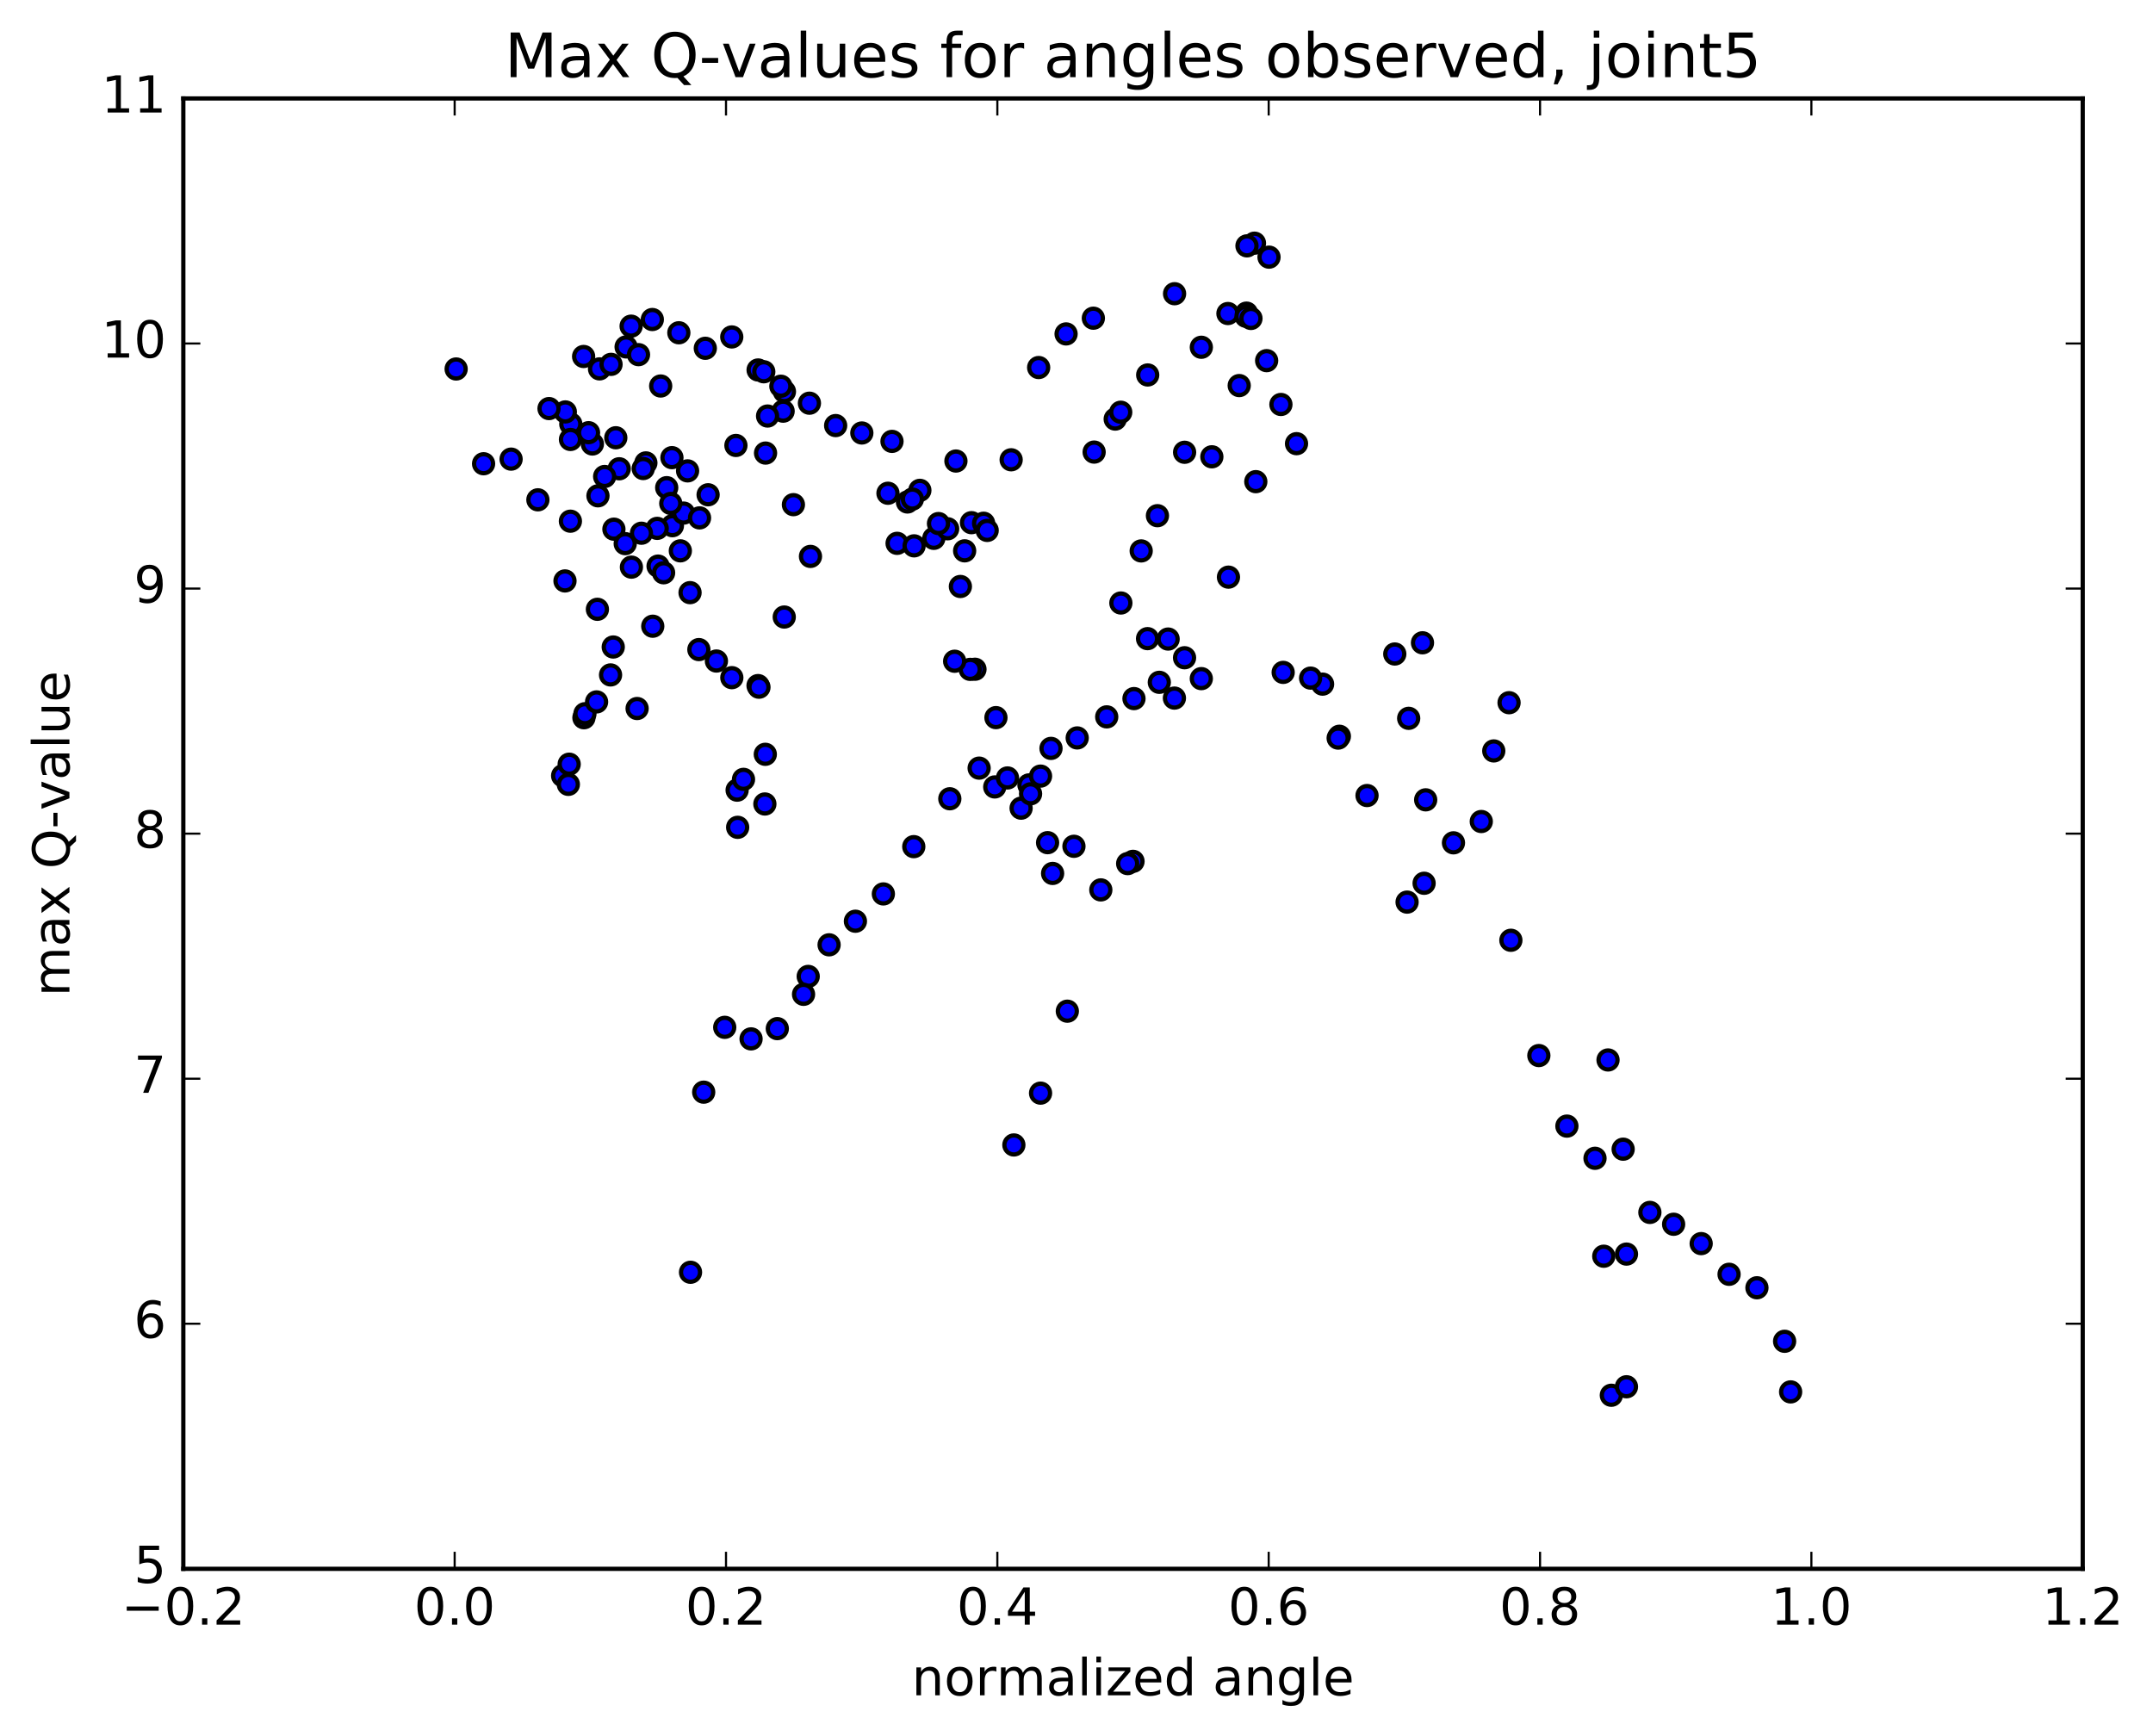 <?xml version="1.0" encoding="utf-8" standalone="no"?>
<!DOCTYPE svg PUBLIC "-//W3C//DTD SVG 1.1//EN"
  "http://www.w3.org/Graphics/SVG/1.1/DTD/svg11.dtd">
<!-- Created with matplotlib (http://matplotlib.org/) -->
<svg height="408pt" version="1.1" viewBox="0 0 506 408" width="506pt" xmlns="http://www.w3.org/2000/svg" xmlns:xlink="http://www.w3.org/1999/xlink">
 <defs>
  <style type="text/css">
*{stroke-linecap:butt;stroke-linejoin:round;stroke-miterlimit:100000;}
  </style>
 </defs>
 <g id="figure_1">
  <g id="patch_1">
   <path d="M 0 408.169 
L 506.226 408.169 
L 506.226 0 
L 0 0 
z
" style="fill:#ffffff;"/>
  </g>
  <g id="axes_1">
   <g id="patch_2">
    <path d="M 43.084 368.742 
L 489.484 368.742 
L 489.484 23.142 
L 43.084 23.142 
z
" style="fill:#ffffff;"/>
   </g>
   <g id="PathCollection_1">
    <defs>
     <path d="M 0 2.236 
C 0.593 2.236 1.162 2 1.581 1.581 
C 2 1.162 2.236 0.593 2.236 0 
C 2.236 -0.593 2 -1.162 1.581 -1.581 
C 1.162 -2 0.593 -2.236 0 -2.236 
C -0.593 -2.236 -1.162 -2 -1.581 -1.581 
C -2 -1.162 -2.236 -0.593 -2.236 0 
C -2.236 0.593 -2 1.162 -1.581 1.581 
C -1.162 2 -0.593 2.236 0 2.236 
z
" id="m2aa75a12a1" style="stroke:#000000;"/>
    </defs>
    <g clip-path="url(#p7c749fc2d2)">
     <use style="fill:#0000ff;stroke:#000000;" x="162.287" xlink:href="#m2aa75a12a1" y="299.041"/>
     <use style="fill:#0000ff;stroke:#000000;" x="266.285" xlink:href="#m2aa75a12a1" y="202.455"/>
     <use style="fill:#0000ff;stroke:#000000;" x="265.025" xlink:href="#m2aa75a12a1" y="202.985"/>
     <use style="fill:#0000ff;stroke:#000000;" x="258.715" xlink:href="#m2aa75a12a1" y="209.165"/>
     <use style="fill:#0000ff;stroke:#000000;" x="252.399" xlink:href="#m2aa75a12a1" y="198.916"/>
     <use style="fill:#0000ff;stroke:#000000;" x="247.385" xlink:href="#m2aa75a12a1" y="205.297"/>
     <use style="fill:#0000ff;stroke:#000000;" x="246.206" xlink:href="#m2aa75a12a1" y="198.063"/>
     <use style="fill:#0000ff;stroke:#000000;" x="239.981" xlink:href="#m2aa75a12a1" y="189.955"/>
     <use style="fill:#0000ff;stroke:#000000;" x="233.785" xlink:href="#m2aa75a12a1" y="184.965"/>
     <use style="fill:#0000ff;stroke:#000000;" x="230.119" xlink:href="#m2aa75a12a1" y="180.544"/>
     <use style="fill:#0000ff;stroke:#000000;" x="234.067" xlink:href="#m2aa75a12a1" y="168.672"/>
     <use style="fill:#0000ff;stroke:#000000;" x="229.139" xlink:href="#m2aa75a12a1" y="157.302"/>
     <use style="fill:#0000ff;stroke:#000000;" x="228.022" xlink:href="#m2aa75a12a1" y="157.333"/>
     <use style="fill:#0000ff;stroke:#000000;" x="224.362" xlink:href="#m2aa75a12a1" y="155.42"/>
     <use style="fill:#0000ff;stroke:#000000;" x="228.316" xlink:href="#m2aa75a12a1" y="122.853"/>
     <use style="fill:#0000ff;stroke:#000000;" x="224.662" xlink:href="#m2aa75a12a1" y="108.364"/>
     <use style="fill:#0000ff;stroke:#000000;" x="231.165" xlink:href="#m2aa75a12a1" y="122.986"/>
     <use style="fill:#0000ff;stroke:#000000;" x="237.642" xlink:href="#m2aa75a12a1" y="108.07"/>
     <use style="fill:#0000ff;stroke:#000000;" x="244.106" xlink:href="#m2aa75a12a1" y="86.387"/>
     <use style="fill:#0000ff;stroke:#000000;" x="250.552" xlink:href="#m2aa75a12a1" y="78.487"/>
     <use style="fill:#0000ff;stroke:#000000;" x="256.961" xlink:href="#m2aa75a12a1" y="74.789"/>
     <use style="fill:#0000ff;stroke:#000000;" x="262.097" xlink:href="#m2aa75a12a1" y="98.501"/>
     <use style="fill:#0000ff;stroke:#000000;" x="263.395" xlink:href="#m2aa75a12a1" y="96.892"/>
     <use style="fill:#0000ff;stroke:#000000;" x="269.733" xlink:href="#m2aa75a12a1" y="88.134"/>
     <use style="fill:#0000ff;stroke:#000000;" x="276.05" xlink:href="#m2aa75a12a1" y="69.035"/>
     <use style="fill:#0000ff;stroke:#000000;" x="282.339" xlink:href="#m2aa75a12a1" y="81.622"/>
     <use style="fill:#0000ff;stroke:#000000;" x="288.59" xlink:href="#m2aa75a12a1" y="73.693"/>
     <use style="fill:#0000ff;stroke:#000000;" x="294.827" xlink:href="#m2aa75a12a1" y="57.158"/>
     <use style="fill:#0000ff;stroke:#000000;" x="301.043" xlink:href="#m2aa75a12a1" y="95.069"/>
     <use style="fill:#0000ff;stroke:#000000;" x="304.711" xlink:href="#m2aa75a12a1" y="104.281"/>
     <use style="fill:#0000ff;stroke:#000000;" x="298.247" xlink:href="#m2aa75a12a1" y="60.44"/>
     <use style="fill:#0000ff;stroke:#000000;" x="293.064" xlink:href="#m2aa75a12a1" y="57.788"/>
     <use style="fill:#0000ff;stroke:#000000;" x="292.952" xlink:href="#m2aa75a12a1" y="73.598"/>
     <use style="fill:#0000ff;stroke:#000000;" x="292.842" xlink:href="#m2aa75a12a1" y="74.344"/>
     <use style="fill:#0000ff;stroke:#000000;" x="294.002" xlink:href="#m2aa75a12a1" y="74.849"/>
     <use style="fill:#0000ff;stroke:#000000;" x="297.688" xlink:href="#m2aa75a12a1" y="84.766"/>
     <use style="fill:#0000ff;stroke:#000000;" x="291.242" xlink:href="#m2aa75a12a1" y="90.627"/>
     <use style="fill:#0000ff;stroke:#000000;" x="284.81" xlink:href="#m2aa75a12a1" y="107.367"/>
     <use style="fill:#0000ff;stroke:#000000;" x="278.407" xlink:href="#m2aa75a12a1" y="106.305"/>
     <use style="fill:#0000ff;stroke:#000000;" x="272.023" xlink:href="#m2aa75a12a1" y="121.209"/>
     <use style="fill:#0000ff;stroke:#000000;" x="268.203" xlink:href="#m2aa75a12a1" y="129.49"/>
     <use style="fill:#0000ff;stroke:#000000;" x="274.534" xlink:href="#m2aa75a12a1" y="150.206"/>
     <use style="fill:#0000ff;stroke:#000000;" x="278.394" xlink:href="#m2aa75a12a1" y="154.598"/>
     <use style="fill:#0000ff;stroke:#000000;" x="272.462" xlink:href="#m2aa75a12a1" y="160.375"/>
     <use style="fill:#0000ff;stroke:#000000;" x="266.509" xlink:href="#m2aa75a12a1" y="164.199"/>
     <use style="fill:#0000ff;stroke:#000000;" x="260.103" xlink:href="#m2aa75a12a1" y="168.496"/>
     <use style="fill:#0000ff;stroke:#000000;" x="253.167" xlink:href="#m2aa75a12a1" y="173.446"/>
     <use style="fill:#0000ff;stroke:#000000;" x="247.007" xlink:href="#m2aa75a12a1" y="175.905"/>
     <use style="fill:#0000ff;stroke:#000000;" x="241.822" xlink:href="#m2aa75a12a1" y="184.49"/>
     <use style="fill:#0000ff;stroke:#000000;" x="242.205" xlink:href="#m2aa75a12a1" y="186.581"/>
     <use style="fill:#0000ff;stroke:#000000;" x="244.549" xlink:href="#m2aa75a12a1" y="182.42"/>
     <use style="fill:#0000ff;stroke:#000000;" x="236.783" xlink:href="#m2aa75a12a1" y="182.854"/>
     <use style="fill:#0000ff;stroke:#000000;" x="223.227" xlink:href="#m2aa75a12a1" y="187.743"/>
     <use style="fill:#0000ff;stroke:#000000;" x="214.757" xlink:href="#m2aa75a12a1" y="198.998"/>
     <use style="fill:#0000ff;stroke:#000000;" x="207.61" xlink:href="#m2aa75a12a1" y="210.113"/>
     <use style="fill:#0000ff;stroke:#000000;" x="201.041" xlink:href="#m2aa75a12a1" y="216.529"/>
     <use style="fill:#0000ff;stroke:#000000;" x="194.857" xlink:href="#m2aa75a12a1" y="222.074"/>
     <use style="fill:#0000ff;stroke:#000000;" x="189.947" xlink:href="#m2aa75a12a1" y="229.502"/>
     <use style="fill:#0000ff;stroke:#000000;" x="188.851" xlink:href="#m2aa75a12a1" y="233.71"/>
     <use style="fill:#0000ff;stroke:#000000;" x="182.684" xlink:href="#m2aa75a12a1" y="241.774"/>
     <use style="fill:#0000ff;stroke:#000000;" x="176.516" xlink:href="#m2aa75a12a1" y="244.184"/>
     <use style="fill:#0000ff;stroke:#000000;" x="170.327" xlink:href="#m2aa75a12a1" y="241.467"/>
     <use style="fill:#0000ff;stroke:#000000;" x="165.383" xlink:href="#m2aa75a12a1" y="256.707"/>
     <use style="fill:#0000ff;stroke:#000000;" x="164.25" xlink:href="#m2aa75a12a1" y="152.682"/>
     <use style="fill:#0000ff;stroke:#000000;" x="158.03" xlink:href="#m2aa75a12a1" y="123.564"/>
     <use style="fill:#0000ff;stroke:#000000;" x="151.795" xlink:href="#m2aa75a12a1" y="108.803"/>
     <use style="fill:#0000ff;stroke:#000000;" x="145.526" xlink:href="#m2aa75a12a1" y="110.183"/>
     <use style="fill:#0000ff;stroke:#000000;" x="139.224" xlink:href="#m2aa75a12a1" y="104.358"/>
     <use style="fill:#0000ff;stroke:#000000;" x="134.149" xlink:href="#m2aa75a12a1" y="99.667"/>
     <use style="fill:#0000ff;stroke:#000000;" x="132.865" xlink:href="#m2aa75a12a1" y="96.821"/>
     <use style="fill:#0000ff;stroke:#000000;" x="129.032" xlink:href="#m2aa75a12a1" y="96.033"/>
     <use style="fill:#0000ff;stroke:#000000;" x="134.073" xlink:href="#m2aa75a12a1" y="103.295"/>
     <use style="fill:#0000ff;stroke:#000000;" x="134.057" xlink:href="#m2aa75a12a1" y="122.504"/>
     <use style="fill:#0000ff;stroke:#000000;" x="132.784" xlink:href="#m2aa75a12a1" y="136.545"/>
     <use style="fill:#0000ff;stroke:#000000;" x="126.416" xlink:href="#m2aa75a12a1" y="117.48"/>
     <use style="fill:#0000ff;stroke:#000000;" x="120.119" xlink:href="#m2aa75a12a1" y="107.915"/>
     <use style="fill:#0000ff;stroke:#000000;" x="113.652" xlink:href="#m2aa75a12a1" y="108.998"/>
     <use style="fill:#0000ff;stroke:#000000;" x="107.204" xlink:href="#m2aa75a12a1" y="86.728"/>
     <use style="fill:#0000ff;stroke:#000000;" x="420.834" xlink:href="#m2aa75a12a1" y="327.159"/>
     <use style="fill:#0000ff;stroke:#000000;" x="419.42" xlink:href="#m2aa75a12a1" y="315.262"/>
     <use style="fill:#0000ff;stroke:#000000;" x="412.917" xlink:href="#m2aa75a12a1" y="302.683"/>
     <use style="fill:#0000ff;stroke:#000000;" x="406.369" xlink:href="#m2aa75a12a1" y="299.516"/>
     <use style="fill:#0000ff;stroke:#000000;" x="399.812" xlink:href="#m2aa75a12a1" y="292.303"/>
     <use style="fill:#0000ff;stroke:#000000;" x="393.337" xlink:href="#m2aa75a12a1" y="287.755"/>
     <use style="fill:#0000ff;stroke:#000000;" x="387.756" xlink:href="#m2aa75a12a1" y="284.971"/>
     <use style="fill:#0000ff;stroke:#000000;" x="382.258" xlink:href="#m2aa75a12a1" y="294.768"/>
     <use style="fill:#0000ff;stroke:#000000;" x="378.696" xlink:href="#m2aa75a12a1" y="327.947"/>
     <use style="fill:#0000ff;stroke:#000000;" x="382.254" xlink:href="#m2aa75a12a1" y="325.952"/>
     <use style="fill:#0000ff;stroke:#000000;" x="376.919" xlink:href="#m2aa75a12a1" y="295.267"/>
     <use style="fill:#0000ff;stroke:#000000;" x="377.921" xlink:href="#m2aa75a12a1" y="249.138"/>
     <use style="fill:#0000ff;stroke:#000000;" x="381.475" xlink:href="#m2aa75a12a1" y="270.11"/>
     <use style="fill:#0000ff;stroke:#000000;" x="374.861" xlink:href="#m2aa75a12a1" y="272.252"/>
     <use style="fill:#0000ff;stroke:#000000;" x="368.254" xlink:href="#m2aa75a12a1" y="264.684"/>
     <use style="fill:#0000ff;stroke:#000000;" x="361.662" xlink:href="#m2aa75a12a1" y="248.103"/>
     <use style="fill:#0000ff;stroke:#000000;" x="355.088" xlink:href="#m2aa75a12a1" y="221.006"/>
     <use style="fill:#0000ff;stroke:#000000;" x="351.066" xlink:href="#m2aa75a12a1" y="176.503"/>
     <use style="fill:#0000ff;stroke:#000000;" x="354.661" xlink:href="#m2aa75a12a1" y="165.167"/>
     <use style="fill:#0000ff;stroke:#000000;" x="348.132" xlink:href="#m2aa75a12a1" y="193.092"/>
     <use style="fill:#0000ff;stroke:#000000;" x="341.596" xlink:href="#m2aa75a12a1" y="198.103"/>
     <use style="fill:#0000ff;stroke:#000000;" x="335.064" xlink:href="#m2aa75a12a1" y="187.996"/>
     <use style="fill:#0000ff;stroke:#000000;" x="331.069" xlink:href="#m2aa75a12a1" y="168.84"/>
     <use style="fill:#0000ff;stroke:#000000;" x="334.695" xlink:href="#m2aa75a12a1" y="207.608"/>
     <use style="fill:#0000ff;stroke:#000000;" x="330.695" xlink:href="#m2aa75a12a1" y="212.036"/>
     <use style="fill:#0000ff;stroke:#000000;" x="334.316" xlink:href="#m2aa75a12a1" y="151.084"/>
     <use style="fill:#0000ff;stroke:#000000;" x="327.802" xlink:href="#m2aa75a12a1" y="153.719"/>
     <use style="fill:#0000ff;stroke:#000000;" x="321.281" xlink:href="#m2aa75a12a1" y="186.987"/>
     <use style="fill:#0000ff;stroke:#000000;" x="314.78" xlink:href="#m2aa75a12a1" y="173.054"/>
     <use style="fill:#0000ff;stroke:#000000;" x="310.834" xlink:href="#m2aa75a12a1" y="160.801"/>
     <use style="fill:#0000ff;stroke:#000000;" x="314.496" xlink:href="#m2aa75a12a1" y="173.486"/>
     <use style="fill:#0000ff;stroke:#000000;" x="308.022" xlink:href="#m2aa75a12a1" y="159.385"/>
     <use style="fill:#0000ff;stroke:#000000;" x="301.573" xlink:href="#m2aa75a12a1" y="158.04"/>
     <use style="fill:#0000ff;stroke:#000000;" x="295.141" xlink:href="#m2aa75a12a1" y="113.21"/>
     <use style="fill:#0000ff;stroke:#000000;" x="288.714" xlink:href="#m2aa75a12a1" y="135.654"/>
     <use style="fill:#0000ff;stroke:#000000;" x="282.332" xlink:href="#m2aa75a12a1" y="159.506"/>
     <use style="fill:#0000ff;stroke:#000000;" x="276.012" xlink:href="#m2aa75a12a1" y="164.082"/>
     <use style="fill:#0000ff;stroke:#000000;" x="269.698" xlink:href="#m2aa75a12a1" y="150.108"/>
     <use style="fill:#0000ff;stroke:#000000;" x="263.428" xlink:href="#m2aa75a12a1" y="141.732"/>
     <use style="fill:#0000ff;stroke:#000000;" x="257.147" xlink:href="#m2aa75a12a1" y="106.261"/>
     <use style="fill:#0000ff;stroke:#000000;" x="250.845" xlink:href="#m2aa75a12a1" y="237.674"/>
     <use style="fill:#0000ff;stroke:#000000;" x="244.553" xlink:href="#m2aa75a12a1" y="256.936"/>
     <use style="fill:#0000ff;stroke:#000000;" x="238.282" xlink:href="#m2aa75a12a1" y="269.115"/>
     <use style="fill:#0000ff;stroke:#000000;" x="232.009" xlink:href="#m2aa75a12a1" y="124.671"/>
     <use style="fill:#0000ff;stroke:#000000;" x="225.711" xlink:href="#m2aa75a12a1" y="137.849"/>
     <use style="fill:#0000ff;stroke:#000000;" x="219.466" xlink:href="#m2aa75a12a1" y="126.535"/>
     <use style="fill:#0000ff;stroke:#000000;" x="213.267" xlink:href="#m2aa75a12a1" y="117.988"/>
     <use style="fill:#0000ff;stroke:#000000;" x="209.638" xlink:href="#m2aa75a12a1" y="103.745"/>
     <use style="fill:#0000ff;stroke:#000000;" x="216.187" xlink:href="#m2aa75a12a1" y="115.25"/>
     <use style="fill:#0000ff;stroke:#000000;" x="222.717" xlink:href="#m2aa75a12a1" y="124.285"/>
     <use style="fill:#0000ff;stroke:#000000;" x="226.71" xlink:href="#m2aa75a12a1" y="129.472"/>
     <use style="fill:#0000ff;stroke:#000000;" x="220.565" xlink:href="#m2aa75a12a1" y="123.059"/>
     <use style="fill:#0000ff;stroke:#000000;" x="214.432" xlink:href="#m2aa75a12a1" y="117.31"/>
     <use style="fill:#0000ff;stroke:#000000;" x="210.836" xlink:href="#m2aa75a12a1" y="127.709"/>
     <use style="fill:#0000ff;stroke:#000000;" x="214.833" xlink:href="#m2aa75a12a1" y="128.298"/>
     <use style="fill:#0000ff;stroke:#000000;" x="208.69" xlink:href="#m2aa75a12a1" y="115.935"/>
     <use style="fill:#0000ff;stroke:#000000;" x="202.549" xlink:href="#m2aa75a12a1" y="101.77"/>
     <use style="fill:#0000ff;stroke:#000000;" x="196.395" xlink:href="#m2aa75a12a1" y="100.027"/>
     <use style="fill:#0000ff;stroke:#000000;" x="190.233" xlink:href="#m2aa75a12a1" y="94.769"/>
     <use style="fill:#0000ff;stroke:#000000;" x="184.053" xlink:href="#m2aa75a12a1" y="96.643"/>
     <use style="fill:#0000ff;stroke:#000000;" x="180.396" xlink:href="#m2aa75a12a1" y="97.785"/>
     <use style="fill:#0000ff;stroke:#000000;" x="184.358" xlink:href="#m2aa75a12a1" y="92.04"/>
     <use style="fill:#0000ff;stroke:#000000;" x="178.172" xlink:href="#m2aa75a12a1" y="86.96"/>
     <use style="fill:#0000ff;stroke:#000000;" x="171.979" xlink:href="#m2aa75a12a1" y="79.196"/>
     <use style="fill:#0000ff;stroke:#000000;" x="165.763" xlink:href="#m2aa75a12a1" y="81.862"/>
     <use style="fill:#0000ff;stroke:#000000;" x="159.543" xlink:href="#m2aa75a12a1" y="78.216"/>
     <use style="fill:#0000ff;stroke:#000000;" x="153.311" xlink:href="#m2aa75a12a1" y="75.099"/>
     <use style="fill:#0000ff;stroke:#000000;" x="148.327" xlink:href="#m2aa75a12a1" y="76.663"/>
     <use style="fill:#0000ff;stroke:#000000;" x="147.149" xlink:href="#m2aa75a12a1" y="81.541"/>
     <use style="fill:#0000ff;stroke:#000000;" x="140.904" xlink:href="#m2aa75a12a1" y="86.703"/>
     <use style="fill:#0000ff;stroke:#000000;" x="137.162" xlink:href="#m2aa75a12a1" y="83.789"/>
     <use style="fill:#0000ff;stroke:#000000;" x="143.605" xlink:href="#m2aa75a12a1" y="85.642"/>
     <use style="fill:#0000ff;stroke:#000000;" x="150.065" xlink:href="#m2aa75a12a1" y="83.358"/>
     <use style="fill:#0000ff;stroke:#000000;" x="155.273" xlink:href="#m2aa75a12a1" y="90.728"/>
     <use style="fill:#0000ff;stroke:#000000;" x="156.69" xlink:href="#m2aa75a12a1" y="114.625"/>
     <use style="fill:#0000ff;stroke:#000000;" x="160.663" xlink:href="#m2aa75a12a1" y="120.599"/>
     <use style="fill:#0000ff;stroke:#000000;" x="154.459" xlink:href="#m2aa75a12a1" y="124.189"/>
     <use style="fill:#0000ff;stroke:#000000;" x="150.753" xlink:href="#m2aa75a12a1" y="125.33"/>
     <use style="fill:#0000ff;stroke:#000000;" x="154.66" xlink:href="#m2aa75a12a1" y="133.057"/>
     <use style="fill:#0000ff;stroke:#000000;" x="148.397" xlink:href="#m2aa75a12a1" y="133.302"/>
     <use style="fill:#0000ff;stroke:#000000;" x="142.106" xlink:href="#m2aa75a12a1" y="111.996"/>
     <use style="fill:#0000ff;stroke:#000000;" x="138.321" xlink:href="#m2aa75a12a1" y="101.699"/>
     <use style="fill:#0000ff;stroke:#000000;" x="144.726" xlink:href="#m2aa75a12a1" y="102.892"/>
     <use style="fill:#0000ff;stroke:#000000;" x="151.171" xlink:href="#m2aa75a12a1" y="110.126"/>
     <use style="fill:#0000ff;stroke:#000000;" x="157.643" xlink:href="#m2aa75a12a1" y="118.329"/>
     <use style="fill:#0000ff;stroke:#000000;" x="161.599" xlink:href="#m2aa75a12a1" y="110.677"/>
     <use style="fill:#0000ff;stroke:#000000;" x="157.92" xlink:href="#m2aa75a12a1" y="107.567"/>
     <use style="fill:#0000ff;stroke:#000000;" x="164.406" xlink:href="#m2aa75a12a1" y="121.727"/>
     <use style="fill:#0000ff;stroke:#000000;" x="168.374" xlink:href="#m2aa75a12a1" y="155.371"/>
     <use style="fill:#0000ff;stroke:#000000;" x="162.177" xlink:href="#m2aa75a12a1" y="139.297"/>
     <use style="fill:#0000ff;stroke:#000000;" x="155.962" xlink:href="#m2aa75a12a1" y="134.628"/>
     <use style="fill:#0000ff;stroke:#000000;" x="149.736" xlink:href="#m2aa75a12a1" y="166.533"/>
     <use style="fill:#0000ff;stroke:#000000;" x="143.494" xlink:href="#m2aa75a12a1" y="158.638"/>
     <use style="fill:#0000ff;stroke:#000000;" x="137.234" xlink:href="#m2aa75a12a1" y="168.701"/>
     <use style="fill:#0000ff;stroke:#000000;" x="132.231" xlink:href="#m2aa75a12a1" y="182.334"/>
     <use style="fill:#0000ff;stroke:#000000;" x="133.574" xlink:href="#m2aa75a12a1" y="184.361"/>
     <use style="fill:#0000ff;stroke:#000000;" x="137.475" xlink:href="#m2aa75a12a1" y="167.755"/>
     <use style="fill:#0000ff;stroke:#000000;" x="133.769" xlink:href="#m2aa75a12a1" y="179.619"/>
     <use style="fill:#0000ff;stroke:#000000;" x="140.21" xlink:href="#m2aa75a12a1" y="164.98"/>
     <use style="fill:#0000ff;stroke:#000000;" x="144.125" xlink:href="#m2aa75a12a1" y="152.074"/>
     <use style="fill:#0000ff;stroke:#000000;" x="140.403" xlink:href="#m2aa75a12a1" y="143.213"/>
     <use style="fill:#0000ff;stroke:#000000;" x="144.282" xlink:href="#m2aa75a12a1" y="124.379"/>
     <use style="fill:#0000ff;stroke:#000000;" x="140.533" xlink:href="#m2aa75a12a1" y="116.539"/>
     <use style="fill:#0000ff;stroke:#000000;" x="146.941" xlink:href="#m2aa75a12a1" y="127.778"/>
     <use style="fill:#0000ff;stroke:#000000;" x="153.412" xlink:href="#m2aa75a12a1" y="147.189"/>
     <use style="fill:#0000ff;stroke:#000000;" x="159.894" xlink:href="#m2aa75a12a1" y="129.473"/>
     <use style="fill:#0000ff;stroke:#000000;" x="166.42" xlink:href="#m2aa75a12a1" y="116.292"/>
     <use style="fill:#0000ff;stroke:#000000;" x="172.956" xlink:href="#m2aa75a12a1" y="104.702"/>
     <use style="fill:#0000ff;stroke:#000000;" x="179.505" xlink:href="#m2aa75a12a1" y="87.381"/>
     <use style="fill:#0000ff;stroke:#000000;" x="183.518" xlink:href="#m2aa75a12a1" y="90.78"/>
     <use style="fill:#0000ff;stroke:#000000;" x="179.92" xlink:href="#m2aa75a12a1" y="106.492"/>
     <use style="fill:#0000ff;stroke:#000000;" x="186.468" xlink:href="#m2aa75a12a1" y="118.616"/>
     <use style="fill:#0000ff;stroke:#000000;" x="190.479" xlink:href="#m2aa75a12a1" y="130.781"/>
     <use style="fill:#0000ff;stroke:#000000;" x="184.315" xlink:href="#m2aa75a12a1" y="145.029"/>
     <use style="fill:#0000ff;stroke:#000000;" x="178.154" xlink:href="#m2aa75a12a1" y="161.143"/>
     <use style="fill:#0000ff;stroke:#000000;" x="173.24" xlink:href="#m2aa75a12a1" y="185.722"/>
     <use style="fill:#0000ff;stroke:#000000;" x="173.366" xlink:href="#m2aa75a12a1" y="194.456"/>
     <use style="fill:#0000ff;stroke:#000000;" x="174.739" xlink:href="#m2aa75a12a1" y="183.183"/>
     <use style="fill:#0000ff;stroke:#000000;" x="179.862" xlink:href="#m2aa75a12a1" y="177.296"/>
     <use style="fill:#0000ff;stroke:#000000;" x="179.76" xlink:href="#m2aa75a12a1" y="188.973"/>
     <use style="fill:#0000ff;stroke:#000000;" x="178.373" xlink:href="#m2aa75a12a1" y="161.522"/>
     <use style="fill:#0000ff;stroke:#000000;" x="171.995" xlink:href="#m2aa75a12a1" y="159.279"/>
    </g>
   </g>
   <g id="patch_3">
    <path d="M 489.484 368.742 
L 489.484 23.142 
" style="fill:none;stroke:#000000;stroke-linecap:square;stroke-linejoin:miter;"/>
   </g>
   <g id="patch_4">
    <path d="M 43.084 368.742 
L 43.084 23.142 
" style="fill:none;stroke:#000000;stroke-linecap:square;stroke-linejoin:miter;"/>
   </g>
   <g id="patch_5">
    <path d="M 43.084 368.742 
L 489.484 368.742 
" style="fill:none;stroke:#000000;stroke-linecap:square;stroke-linejoin:miter;"/>
   </g>
   <g id="patch_6">
    <path d="M 43.084 23.142 
L 489.484 23.142 
" style="fill:none;stroke:#000000;stroke-linecap:square;stroke-linejoin:miter;"/>
   </g>
   <g id="matplotlib.axis_1">
    <g id="xtick_1">
     <g id="line2d_1">
      <defs>
       <path d="M 0 0 
L 0 -4 
" id="m5eb34530f8" style="stroke:#000000;stroke-width:0.5;"/>
      </defs>
      <g>
       <use style="stroke:#000000;stroke-width:0.5;" x="43.084" xlink:href="#m5eb34530f8" y="368.742"/>
      </g>
     </g>
     <g id="line2d_2">
      <defs>
       <path d="M 0 0 
L 0 4 
" id="m259673d2c4" style="stroke:#000000;stroke-width:0.5;"/>
      </defs>
      <g>
       <use style="stroke:#000000;stroke-width:0.5;" x="43.084" xlink:href="#m259673d2c4" y="23.142"/>
      </g>
     </g>
     <g id="text_1">
      <!-- −0.2 -->
      <defs>
       <path d="M 10.594 35.5 
L 73.188 35.5 
L 73.188 27.203 
L 10.594 27.203 
z
" id="BitstreamVeraSans-Roman-2212"/>
       <path d="M 10.688 12.406 
L 21 12.406 
L 21 0 
L 10.688 0 
z
" id="BitstreamVeraSans-Roman-2e"/>
       <path d="M 31.781 66.406 
Q 24.172 66.406 20.328 58.906 
Q 16.5 51.422 16.5 36.375 
Q 16.5 21.391 20.328 13.891 
Q 24.172 6.391 31.781 6.391 
Q 39.453 6.391 43.281 13.891 
Q 47.125 21.391 47.125 36.375 
Q 47.125 51.422 43.281 58.906 
Q 39.453 66.406 31.781 66.406 
M 31.781 74.219 
Q 44.047 74.219 50.516 64.516 
Q 56.984 54.828 56.984 36.375 
Q 56.984 17.969 50.516 8.266 
Q 44.047 -1.422 31.781 -1.422 
Q 19.531 -1.422 13.062 8.266 
Q 6.594 17.969 6.594 36.375 
Q 6.594 54.828 13.062 64.516 
Q 19.531 74.219 31.781 74.219 
" id="BitstreamVeraSans-Roman-30"/>
       <path d="M 19.188 8.297 
L 53.609 8.297 
L 53.609 0 
L 7.328 0 
L 7.328 8.297 
Q 12.938 14.109 22.625 23.891 
Q 32.328 33.688 34.812 36.531 
Q 39.547 41.844 41.422 45.531 
Q 43.312 49.219 43.312 52.781 
Q 43.312 58.594 39.234 62.25 
Q 35.156 65.922 28.609 65.922 
Q 23.969 65.922 18.812 64.312 
Q 13.672 62.703 7.812 59.422 
L 7.812 69.391 
Q 13.766 71.781 18.938 73 
Q 24.125 74.219 28.422 74.219 
Q 39.75 74.219 46.484 68.547 
Q 53.219 62.891 53.219 53.422 
Q 53.219 48.922 51.531 44.891 
Q 49.859 40.875 45.406 35.406 
Q 44.188 33.984 37.641 27.219 
Q 31.109 20.453 19.188 8.297 
" id="BitstreamVeraSans-Roman-32"/>
      </defs>
      <g transform="translate(28.514 381.86)scale(0.12 -0.12)">
       <use xlink:href="#BitstreamVeraSans-Roman-2212"/>
       <use x="83.789" xlink:href="#BitstreamVeraSans-Roman-30"/>
       <use x="147.412" xlink:href="#BitstreamVeraSans-Roman-2e"/>
       <use x="179.199" xlink:href="#BitstreamVeraSans-Roman-32"/>
      </g>
     </g>
    </g>
    <g id="xtick_2">
     <g id="line2d_3">
      <g>
       <use style="stroke:#000000;stroke-width:0.5;" x="106.855" xlink:href="#m5eb34530f8" y="368.742"/>
      </g>
     </g>
     <g id="line2d_4">
      <g>
       <use style="stroke:#000000;stroke-width:0.5;" x="106.855" xlink:href="#m259673d2c4" y="23.142"/>
      </g>
     </g>
     <g id="text_2">
      <!-- 0.0 -->
      <g transform="translate(97.313 381.86)scale(0.12 -0.12)">
       <use xlink:href="#BitstreamVeraSans-Roman-30"/>
       <use x="63.623" xlink:href="#BitstreamVeraSans-Roman-2e"/>
       <use x="95.41" xlink:href="#BitstreamVeraSans-Roman-30"/>
      </g>
     </g>
    </g>
    <g id="xtick_3">
     <g id="line2d_5">
      <g>
       <use style="stroke:#000000;stroke-width:0.5;" x="170.627" xlink:href="#m5eb34530f8" y="368.742"/>
      </g>
     </g>
     <g id="line2d_6">
      <g>
       <use style="stroke:#000000;stroke-width:0.5;" x="170.627" xlink:href="#m259673d2c4" y="23.142"/>
      </g>
     </g>
     <g id="text_3">
      <!-- 0.2 -->
      <g transform="translate(161.085 381.86)scale(0.12 -0.12)">
       <use xlink:href="#BitstreamVeraSans-Roman-30"/>
       <use x="63.623" xlink:href="#BitstreamVeraSans-Roman-2e"/>
       <use x="95.41" xlink:href="#BitstreamVeraSans-Roman-32"/>
      </g>
     </g>
    </g>
    <g id="xtick_4">
     <g id="line2d_7">
      <g>
       <use style="stroke:#000000;stroke-width:0.5;" x="234.398" xlink:href="#m5eb34530f8" y="368.742"/>
      </g>
     </g>
     <g id="line2d_8">
      <g>
       <use style="stroke:#000000;stroke-width:0.5;" x="234.398" xlink:href="#m259673d2c4" y="23.142"/>
      </g>
     </g>
     <g id="text_4">
      <!-- 0.4 -->
      <defs>
       <path d="M 37.797 64.312 
L 12.891 25.391 
L 37.797 25.391 
z
M 35.203 72.906 
L 47.609 72.906 
L 47.609 25.391 
L 58.016 25.391 
L 58.016 17.188 
L 47.609 17.188 
L 47.609 0 
L 37.797 0 
L 37.797 17.188 
L 4.891 17.188 
L 4.891 26.703 
z
" id="BitstreamVeraSans-Roman-34"/>
      </defs>
      <g transform="translate(224.856 381.86)scale(0.12 -0.12)">
       <use xlink:href="#BitstreamVeraSans-Roman-30"/>
       <use x="63.623" xlink:href="#BitstreamVeraSans-Roman-2e"/>
       <use x="95.41" xlink:href="#BitstreamVeraSans-Roman-34"/>
      </g>
     </g>
    </g>
    <g id="xtick_5">
     <g id="line2d_9">
      <g>
       <use style="stroke:#000000;stroke-width:0.5;" x="298.169" xlink:href="#m5eb34530f8" y="368.742"/>
      </g>
     </g>
     <g id="line2d_10">
      <g>
       <use style="stroke:#000000;stroke-width:0.5;" x="298.169" xlink:href="#m259673d2c4" y="23.142"/>
      </g>
     </g>
     <g id="text_5">
      <!-- 0.6 -->
      <defs>
       <path d="M 33.016 40.375 
Q 26.375 40.375 22.484 35.828 
Q 18.609 31.297 18.609 23.391 
Q 18.609 15.531 22.484 10.953 
Q 26.375 6.391 33.016 6.391 
Q 39.656 6.391 43.531 10.953 
Q 47.406 15.531 47.406 23.391 
Q 47.406 31.297 43.531 35.828 
Q 39.656 40.375 33.016 40.375 
M 52.594 71.297 
L 52.594 62.312 
Q 48.875 64.062 45.094 64.984 
Q 41.312 65.922 37.594 65.922 
Q 27.828 65.922 22.672 59.328 
Q 17.531 52.734 16.797 39.406 
Q 19.672 43.656 24.016 45.922 
Q 28.375 48.188 33.594 48.188 
Q 44.578 48.188 50.953 41.516 
Q 57.328 34.859 57.328 23.391 
Q 57.328 12.156 50.688 5.359 
Q 44.047 -1.422 33.016 -1.422 
Q 20.359 -1.422 13.672 8.266 
Q 6.984 17.969 6.984 36.375 
Q 6.984 53.656 15.188 63.938 
Q 23.391 74.219 37.203 74.219 
Q 40.922 74.219 44.703 73.484 
Q 48.484 72.75 52.594 71.297 
" id="BitstreamVeraSans-Roman-36"/>
      </defs>
      <g transform="translate(288.628 381.86)scale(0.12 -0.12)">
       <use xlink:href="#BitstreamVeraSans-Roman-30"/>
       <use x="63.623" xlink:href="#BitstreamVeraSans-Roman-2e"/>
       <use x="95.41" xlink:href="#BitstreamVeraSans-Roman-36"/>
      </g>
     </g>
    </g>
    <g id="xtick_6">
     <g id="line2d_11">
      <g>
       <use style="stroke:#000000;stroke-width:0.5;" x="361.941" xlink:href="#m5eb34530f8" y="368.742"/>
      </g>
     </g>
     <g id="line2d_12">
      <g>
       <use style="stroke:#000000;stroke-width:0.5;" x="361.941" xlink:href="#m259673d2c4" y="23.142"/>
      </g>
     </g>
     <g id="text_6">
      <!-- 0.8 -->
      <defs>
       <path d="M 31.781 34.625 
Q 24.75 34.625 20.719 30.859 
Q 16.703 27.094 16.703 20.516 
Q 16.703 13.922 20.719 10.156 
Q 24.75 6.391 31.781 6.391 
Q 38.812 6.391 42.859 10.172 
Q 46.922 13.969 46.922 20.516 
Q 46.922 27.094 42.891 30.859 
Q 38.875 34.625 31.781 34.625 
M 21.922 38.812 
Q 15.578 40.375 12.031 44.719 
Q 8.5 49.078 8.5 55.328 
Q 8.5 64.062 14.719 69.141 
Q 20.953 74.219 31.781 74.219 
Q 42.672 74.219 48.875 69.141 
Q 55.078 64.062 55.078 55.328 
Q 55.078 49.078 51.531 44.719 
Q 48 40.375 41.703 38.812 
Q 48.828 37.156 52.797 32.312 
Q 56.781 27.484 56.781 20.516 
Q 56.781 9.906 50.312 4.234 
Q 43.844 -1.422 31.781 -1.422 
Q 19.734 -1.422 13.25 4.234 
Q 6.781 9.906 6.781 20.516 
Q 6.781 27.484 10.781 32.312 
Q 14.797 37.156 21.922 38.812 
M 18.312 54.391 
Q 18.312 48.734 21.844 45.562 
Q 25.391 42.391 31.781 42.391 
Q 38.141 42.391 41.719 45.562 
Q 45.312 48.734 45.312 54.391 
Q 45.312 60.062 41.719 63.234 
Q 38.141 66.406 31.781 66.406 
Q 25.391 66.406 21.844 63.234 
Q 18.312 60.062 18.312 54.391 
" id="BitstreamVeraSans-Roman-38"/>
      </defs>
      <g transform="translate(352.399 381.86)scale(0.12 -0.12)">
       <use xlink:href="#BitstreamVeraSans-Roman-30"/>
       <use x="63.623" xlink:href="#BitstreamVeraSans-Roman-2e"/>
       <use x="95.41" xlink:href="#BitstreamVeraSans-Roman-38"/>
      </g>
     </g>
    </g>
    <g id="xtick_7">
     <g id="line2d_13">
      <g>
       <use style="stroke:#000000;stroke-width:0.5;" x="425.712" xlink:href="#m5eb34530f8" y="368.742"/>
      </g>
     </g>
     <g id="line2d_14">
      <g>
       <use style="stroke:#000000;stroke-width:0.5;" x="425.712" xlink:href="#m259673d2c4" y="23.142"/>
      </g>
     </g>
     <g id="text_7">
      <!-- 1.0 -->
      <defs>
       <path d="M 12.406 8.297 
L 28.516 8.297 
L 28.516 63.922 
L 10.984 60.406 
L 10.984 69.391 
L 28.422 72.906 
L 38.281 72.906 
L 38.281 8.297 
L 54.391 8.297 
L 54.391 0 
L 12.406 0 
z
" id="BitstreamVeraSans-Roman-31"/>
      </defs>
      <g transform="translate(416.17 381.86)scale(0.12 -0.12)">
       <use xlink:href="#BitstreamVeraSans-Roman-31"/>
       <use x="63.623" xlink:href="#BitstreamVeraSans-Roman-2e"/>
       <use x="95.41" xlink:href="#BitstreamVeraSans-Roman-30"/>
      </g>
     </g>
    </g>
    <g id="xtick_8">
     <g id="line2d_15">
      <g>
       <use style="stroke:#000000;stroke-width:0.5;" x="489.484" xlink:href="#m5eb34530f8" y="368.742"/>
      </g>
     </g>
     <g id="line2d_16">
      <g>
       <use style="stroke:#000000;stroke-width:0.5;" x="489.484" xlink:href="#m259673d2c4" y="23.142"/>
      </g>
     </g>
     <g id="text_8">
      <!-- 1.2 -->
      <g transform="translate(479.942 381.86)scale(0.12 -0.12)">
       <use xlink:href="#BitstreamVeraSans-Roman-31"/>
       <use x="63.623" xlink:href="#BitstreamVeraSans-Roman-2e"/>
       <use x="95.41" xlink:href="#BitstreamVeraSans-Roman-32"/>
      </g>
     </g>
    </g>
    <g id="text_9">
     <!-- normalized angle -->
     <defs>
      <path d="M 45.406 46.391 
L 45.406 75.984 
L 54.391 75.984 
L 54.391 0 
L 45.406 0 
L 45.406 8.203 
Q 42.578 3.328 38.25 0.953 
Q 33.938 -1.422 27.875 -1.422 
Q 17.969 -1.422 11.734 6.484 
Q 5.516 14.406 5.516 27.297 
Q 5.516 40.188 11.734 48.094 
Q 17.969 56 27.875 56 
Q 33.938 56 38.25 53.625 
Q 42.578 51.266 45.406 46.391 
M 14.797 27.297 
Q 14.797 17.391 18.875 11.75 
Q 22.953 6.109 30.078 6.109 
Q 37.203 6.109 41.297 11.75 
Q 45.406 17.391 45.406 27.297 
Q 45.406 37.203 41.297 42.844 
Q 37.203 48.484 30.078 48.484 
Q 22.953 48.484 18.875 42.844 
Q 14.797 37.203 14.797 27.297 
" id="BitstreamVeraSans-Roman-64"/>
      <path id="BitstreamVeraSans-Roman-20"/>
      <path d="M 52 44.188 
Q 55.375 50.25 60.062 53.125 
Q 64.75 56 71.094 56 
Q 79.641 56 84.281 50.016 
Q 88.922 44.047 88.922 33.016 
L 88.922 0 
L 79.891 0 
L 79.891 32.719 
Q 79.891 40.578 77.094 44.375 
Q 74.312 48.188 68.609 48.188 
Q 61.625 48.188 57.562 43.547 
Q 53.516 38.922 53.516 30.906 
L 53.516 0 
L 44.484 0 
L 44.484 32.719 
Q 44.484 40.625 41.703 44.406 
Q 38.922 48.188 33.109 48.188 
Q 26.219 48.188 22.156 43.531 
Q 18.109 38.875 18.109 30.906 
L 18.109 0 
L 9.078 0 
L 9.078 54.688 
L 18.109 54.688 
L 18.109 46.188 
Q 21.188 51.219 25.484 53.609 
Q 29.781 56 35.688 56 
Q 41.656 56 45.828 52.969 
Q 50 49.953 52 44.188 
" id="BitstreamVeraSans-Roman-6d"/>
      <path d="M 56.203 29.594 
L 56.203 25.203 
L 14.891 25.203 
Q 15.484 15.922 20.484 11.062 
Q 25.484 6.203 34.422 6.203 
Q 39.594 6.203 44.453 7.469 
Q 49.312 8.734 54.109 11.281 
L 54.109 2.781 
Q 49.266 0.734 44.188 -0.344 
Q 39.109 -1.422 33.891 -1.422 
Q 20.797 -1.422 13.156 6.188 
Q 5.516 13.812 5.516 26.812 
Q 5.516 40.234 12.766 48.109 
Q 20.016 56 32.328 56 
Q 43.359 56 49.781 48.891 
Q 56.203 41.797 56.203 29.594 
M 47.219 32.234 
Q 47.125 39.594 43.094 43.984 
Q 39.062 48.391 32.422 48.391 
Q 24.906 48.391 20.391 44.141 
Q 15.875 39.891 15.188 32.172 
z
" id="BitstreamVeraSans-Roman-65"/>
      <path d="M 5.516 54.688 
L 48.188 54.688 
L 48.188 46.484 
L 14.406 7.172 
L 48.188 7.172 
L 48.188 0 
L 4.297 0 
L 4.297 8.203 
L 38.094 47.516 
L 5.516 47.516 
z
" id="BitstreamVeraSans-Roman-7a"/>
      <path d="M 45.406 27.984 
Q 45.406 37.75 41.375 43.109 
Q 37.359 48.484 30.078 48.484 
Q 22.859 48.484 18.828 43.109 
Q 14.797 37.75 14.797 27.984 
Q 14.797 18.266 18.828 12.891 
Q 22.859 7.516 30.078 7.516 
Q 37.359 7.516 41.375 12.891 
Q 45.406 18.266 45.406 27.984 
M 54.391 6.781 
Q 54.391 -7.172 48.188 -13.984 
Q 42 -20.797 29.203 -20.797 
Q 24.469 -20.797 20.266 -20.094 
Q 16.062 -19.391 12.109 -17.922 
L 12.109 -9.188 
Q 16.062 -11.328 19.922 -12.344 
Q 23.781 -13.375 27.781 -13.375 
Q 36.625 -13.375 41.016 -8.766 
Q 45.406 -4.156 45.406 5.172 
L 45.406 9.625 
Q 42.625 4.781 38.281 2.391 
Q 33.938 0 27.875 0 
Q 17.828 0 11.672 7.656 
Q 5.516 15.328 5.516 27.984 
Q 5.516 40.672 11.672 48.328 
Q 17.828 56 27.875 56 
Q 33.938 56 38.281 53.609 
Q 42.625 51.219 45.406 46.391 
L 45.406 54.688 
L 54.391 54.688 
z
" id="BitstreamVeraSans-Roman-67"/>
      <path d="M 34.281 27.484 
Q 23.391 27.484 19.188 25 
Q 14.984 22.516 14.984 16.5 
Q 14.984 11.719 18.141 8.906 
Q 21.297 6.109 26.703 6.109 
Q 34.188 6.109 38.703 11.406 
Q 43.219 16.703 43.219 25.484 
L 43.219 27.484 
z
M 52.203 31.203 
L 52.203 0 
L 43.219 0 
L 43.219 8.297 
Q 40.141 3.328 35.547 0.953 
Q 30.953 -1.422 24.312 -1.422 
Q 15.922 -1.422 10.953 3.297 
Q 6 8.016 6 15.922 
Q 6 25.141 12.172 29.828 
Q 18.359 34.516 30.609 34.516 
L 43.219 34.516 
L 43.219 35.406 
Q 43.219 41.609 39.141 45 
Q 35.062 48.391 27.688 48.391 
Q 23 48.391 18.547 47.266 
Q 14.109 46.141 10.016 43.891 
L 10.016 52.203 
Q 14.938 54.109 19.578 55.047 
Q 24.219 56 28.609 56 
Q 40.484 56 46.344 49.844 
Q 52.203 43.703 52.203 31.203 
" id="BitstreamVeraSans-Roman-61"/>
      <path d="M 54.891 33.016 
L 54.891 0 
L 45.906 0 
L 45.906 32.719 
Q 45.906 40.484 42.875 44.328 
Q 39.844 48.188 33.797 48.188 
Q 26.516 48.188 22.312 43.547 
Q 18.109 38.922 18.109 30.906 
L 18.109 0 
L 9.078 0 
L 9.078 54.688 
L 18.109 54.688 
L 18.109 46.188 
Q 21.344 51.125 25.703 53.562 
Q 30.078 56 35.797 56 
Q 45.219 56 50.047 50.172 
Q 54.891 44.344 54.891 33.016 
" id="BitstreamVeraSans-Roman-6e"/>
      <path d="M 30.609 48.391 
Q 23.391 48.391 19.188 42.75 
Q 14.984 37.109 14.984 27.297 
Q 14.984 17.484 19.156 11.844 
Q 23.344 6.203 30.609 6.203 
Q 37.797 6.203 41.984 11.859 
Q 46.188 17.531 46.188 27.297 
Q 46.188 37.016 41.984 42.703 
Q 37.797 48.391 30.609 48.391 
M 30.609 56 
Q 42.328 56 49.016 48.375 
Q 55.719 40.766 55.719 27.297 
Q 55.719 13.875 49.016 6.219 
Q 42.328 -1.422 30.609 -1.422 
Q 18.844 -1.422 12.172 6.219 
Q 5.516 13.875 5.516 27.297 
Q 5.516 40.766 12.172 48.375 
Q 18.844 56 30.609 56 
" id="BitstreamVeraSans-Roman-6f"/>
      <path d="M 9.422 75.984 
L 18.406 75.984 
L 18.406 0 
L 9.422 0 
z
" id="BitstreamVeraSans-Roman-6c"/>
      <path d="M 9.422 54.688 
L 18.406 54.688 
L 18.406 0 
L 9.422 0 
z
M 9.422 75.984 
L 18.406 75.984 
L 18.406 64.594 
L 9.422 64.594 
z
" id="BitstreamVeraSans-Roman-69"/>
      <path d="M 41.109 46.297 
Q 39.594 47.172 37.812 47.578 
Q 36.031 48 33.891 48 
Q 26.266 48 22.188 43.047 
Q 18.109 38.094 18.109 28.812 
L 18.109 0 
L 9.078 0 
L 9.078 54.688 
L 18.109 54.688 
L 18.109 46.188 
Q 20.953 51.172 25.484 53.578 
Q 30.031 56 36.531 56 
Q 37.453 56 38.578 55.875 
Q 39.703 55.766 41.062 55.516 
z
" id="BitstreamVeraSans-Roman-72"/>
     </defs>
     <g transform="translate(214.285 398.474)scale(0.12 -0.12)">
      <use xlink:href="#BitstreamVeraSans-Roman-6e"/>
      <use x="63.379" xlink:href="#BitstreamVeraSans-Roman-6f"/>
      <use x="124.561" xlink:href="#BitstreamVeraSans-Roman-72"/>
      <use x="165.658" xlink:href="#BitstreamVeraSans-Roman-6d"/>
      <use x="263.07" xlink:href="#BitstreamVeraSans-Roman-61"/>
      <use x="324.35" xlink:href="#BitstreamVeraSans-Roman-6c"/>
      <use x="352.133" xlink:href="#BitstreamVeraSans-Roman-69"/>
      <use x="379.916" xlink:href="#BitstreamVeraSans-Roman-7a"/>
      <use x="432.406" xlink:href="#BitstreamVeraSans-Roman-65"/>
      <use x="493.93" xlink:href="#BitstreamVeraSans-Roman-64"/>
      <use x="557.406" xlink:href="#BitstreamVeraSans-Roman-20"/>
      <use x="589.193" xlink:href="#BitstreamVeraSans-Roman-61"/>
      <use x="650.473" xlink:href="#BitstreamVeraSans-Roman-6e"/>
      <use x="713.852" xlink:href="#BitstreamVeraSans-Roman-67"/>
      <use x="777.328" xlink:href="#BitstreamVeraSans-Roman-6c"/>
      <use x="805.111" xlink:href="#BitstreamVeraSans-Roman-65"/>
     </g>
    </g>
   </g>
   <g id="matplotlib.axis_2">
    <g id="ytick_1">
     <g id="line2d_17">
      <defs>
       <path d="M 0 0 
L 4 0 
" id="m213d81b58d" style="stroke:#000000;stroke-width:0.5;"/>
      </defs>
      <g>
       <use style="stroke:#000000;stroke-width:0.5;" x="43.084" xlink:href="#m213d81b58d" y="368.742"/>
      </g>
     </g>
     <g id="line2d_18">
      <defs>
       <path d="M 0 0 
L -4 0 
" id="mb84b0a6856" style="stroke:#000000;stroke-width:0.5;"/>
      </defs>
      <g>
       <use style="stroke:#000000;stroke-width:0.5;" x="489.484" xlink:href="#mb84b0a6856" y="368.742"/>
      </g>
     </g>
     <g id="text_10">
      <!-- 5 -->
      <defs>
       <path d="M 10.797 72.906 
L 49.516 72.906 
L 49.516 64.594 
L 19.828 64.594 
L 19.828 46.734 
Q 21.969 47.469 24.109 47.828 
Q 26.266 48.188 28.422 48.188 
Q 40.625 48.188 47.75 41.5 
Q 54.891 34.812 54.891 23.391 
Q 54.891 11.625 47.562 5.094 
Q 40.234 -1.422 26.906 -1.422 
Q 22.312 -1.422 17.547 -0.641 
Q 12.797 0.141 7.719 1.703 
L 7.719 11.625 
Q 12.109 9.234 16.797 8.062 
Q 21.484 6.891 26.703 6.891 
Q 35.156 6.891 40.078 11.328 
Q 45.016 15.766 45.016 23.391 
Q 45.016 31 40.078 35.438 
Q 35.156 39.891 26.703 39.891 
Q 22.75 39.891 18.812 39.016 
Q 14.891 38.141 10.797 36.281 
z
" id="BitstreamVeraSans-Roman-35"/>
      </defs>
      <g transform="translate(31.449 372.053)scale(0.12 -0.12)">
       <use xlink:href="#BitstreamVeraSans-Roman-35"/>
      </g>
     </g>
    </g>
    <g id="ytick_2">
     <g id="line2d_19">
      <g>
       <use style="stroke:#000000;stroke-width:0.5;" x="43.084" xlink:href="#m213d81b58d" y="311.142"/>
      </g>
     </g>
     <g id="line2d_20">
      <g>
       <use style="stroke:#000000;stroke-width:0.5;" x="489.484" xlink:href="#mb84b0a6856" y="311.142"/>
      </g>
     </g>
     <g id="text_11">
      <!-- 6 -->
      <g transform="translate(31.449 314.453)scale(0.12 -0.12)">
       <use xlink:href="#BitstreamVeraSans-Roman-36"/>
      </g>
     </g>
    </g>
    <g id="ytick_3">
     <g id="line2d_21">
      <g>
       <use style="stroke:#000000;stroke-width:0.5;" x="43.084" xlink:href="#m213d81b58d" y="253.542"/>
      </g>
     </g>
     <g id="line2d_22">
      <g>
       <use style="stroke:#000000;stroke-width:0.5;" x="489.484" xlink:href="#mb84b0a6856" y="253.542"/>
      </g>
     </g>
     <g id="text_12">
      <!-- 7 -->
      <defs>
       <path d="M 8.203 72.906 
L 55.078 72.906 
L 55.078 68.703 
L 28.609 0 
L 18.312 0 
L 43.219 64.594 
L 8.203 64.594 
z
" id="BitstreamVeraSans-Roman-37"/>
      </defs>
      <g transform="translate(31.449 256.853)scale(0.12 -0.12)">
       <use xlink:href="#BitstreamVeraSans-Roman-37"/>
      </g>
     </g>
    </g>
    <g id="ytick_4">
     <g id="line2d_23">
      <g>
       <use style="stroke:#000000;stroke-width:0.5;" x="43.084" xlink:href="#m213d81b58d" y="195.942"/>
      </g>
     </g>
     <g id="line2d_24">
      <g>
       <use style="stroke:#000000;stroke-width:0.5;" x="489.484" xlink:href="#mb84b0a6856" y="195.942"/>
      </g>
     </g>
     <g id="text_13">
      <!-- 8 -->
      <g transform="translate(31.449 199.253)scale(0.12 -0.12)">
       <use xlink:href="#BitstreamVeraSans-Roman-38"/>
      </g>
     </g>
    </g>
    <g id="ytick_5">
     <g id="line2d_25">
      <g>
       <use style="stroke:#000000;stroke-width:0.5;" x="43.084" xlink:href="#m213d81b58d" y="138.342"/>
      </g>
     </g>
     <g id="line2d_26">
      <g>
       <use style="stroke:#000000;stroke-width:0.5;" x="489.484" xlink:href="#mb84b0a6856" y="138.342"/>
      </g>
     </g>
     <g id="text_14">
      <!-- 9 -->
      <defs>
       <path d="M 10.984 1.516 
L 10.984 10.5 
Q 14.703 8.734 18.5 7.812 
Q 22.312 6.891 25.984 6.891 
Q 35.75 6.891 40.891 13.453 
Q 46.047 20.016 46.781 33.406 
Q 43.953 29.203 39.594 26.953 
Q 35.25 24.703 29.984 24.703 
Q 19.047 24.703 12.672 31.312 
Q 6.297 37.938 6.297 49.422 
Q 6.297 60.641 12.938 67.422 
Q 19.578 74.219 30.609 74.219 
Q 43.266 74.219 49.922 64.516 
Q 56.594 54.828 56.594 36.375 
Q 56.594 19.141 48.406 8.859 
Q 40.234 -1.422 26.422 -1.422 
Q 22.703 -1.422 18.891 -0.688 
Q 15.094 0.047 10.984 1.516 
M 30.609 32.422 
Q 37.25 32.422 41.125 36.953 
Q 45.016 41.5 45.016 49.422 
Q 45.016 57.281 41.125 61.844 
Q 37.25 66.406 30.609 66.406 
Q 23.969 66.406 20.094 61.844 
Q 16.219 57.281 16.219 49.422 
Q 16.219 41.5 20.094 36.953 
Q 23.969 32.422 30.609 32.422 
" id="BitstreamVeraSans-Roman-39"/>
      </defs>
      <g transform="translate(31.449 141.653)scale(0.12 -0.12)">
       <use xlink:href="#BitstreamVeraSans-Roman-39"/>
      </g>
     </g>
    </g>
    <g id="ytick_6">
     <g id="line2d_27">
      <g>
       <use style="stroke:#000000;stroke-width:0.5;" x="43.084" xlink:href="#m213d81b58d" y="80.742"/>
      </g>
     </g>
     <g id="line2d_28">
      <g>
       <use style="stroke:#000000;stroke-width:0.5;" x="489.484" xlink:href="#mb84b0a6856" y="80.742"/>
      </g>
     </g>
     <g id="text_15">
      <!-- 10 -->
      <g transform="translate(23.814 84.053)scale(0.12 -0.12)">
       <use xlink:href="#BitstreamVeraSans-Roman-31"/>
       <use x="63.623" xlink:href="#BitstreamVeraSans-Roman-30"/>
      </g>
     </g>
    </g>
    <g id="ytick_7">
     <g id="line2d_29">
      <g>
       <use style="stroke:#000000;stroke-width:0.5;" x="43.084" xlink:href="#m213d81b58d" y="23.142"/>
      </g>
     </g>
     <g id="line2d_30">
      <g>
       <use style="stroke:#000000;stroke-width:0.5;" x="489.484" xlink:href="#mb84b0a6856" y="23.142"/>
      </g>
     </g>
     <g id="text_16">
      <!-- 11 -->
      <g transform="translate(23.814 26.453)scale(0.12 -0.12)">
       <use xlink:href="#BitstreamVeraSans-Roman-31"/>
       <use x="63.623" xlink:href="#BitstreamVeraSans-Roman-31"/>
      </g>
     </g>
    </g>
    <g id="text_17">
     <!-- max Q-value -->
     <defs>
      <path d="M 2.984 54.688 
L 12.5 54.688 
L 29.594 8.797 
L 46.688 54.688 
L 56.203 54.688 
L 35.688 0 
L 23.484 0 
z
" id="BitstreamVeraSans-Roman-76"/>
      <path d="M 4.891 31.391 
L 31.203 31.391 
L 31.203 23.391 
L 4.891 23.391 
z
" id="BitstreamVeraSans-Roman-2d"/>
      <path d="M 39.406 66.219 
Q 28.656 66.219 22.328 58.203 
Q 16.016 50.203 16.016 36.375 
Q 16.016 22.609 22.328 14.594 
Q 28.656 6.594 39.406 6.594 
Q 50.141 6.594 56.422 14.594 
Q 62.703 22.609 62.703 36.375 
Q 62.703 50.203 56.422 58.203 
Q 50.141 66.219 39.406 66.219 
M 53.219 1.312 
L 66.219 -12.891 
L 54.297 -12.891 
L 43.5 -1.219 
Q 41.891 -1.312 41.031 -1.359 
Q 40.188 -1.422 39.406 -1.422 
Q 24.031 -1.422 14.812 8.859 
Q 5.609 19.141 5.609 36.375 
Q 5.609 53.656 14.812 63.938 
Q 24.031 74.219 39.406 74.219 
Q 54.734 74.219 63.906 63.938 
Q 73.094 53.656 73.094 36.375 
Q 73.094 23.688 67.984 14.641 
Q 62.891 5.609 53.219 1.312 
" id="BitstreamVeraSans-Roman-51"/>
      <path d="M 8.5 21.578 
L 8.5 54.688 
L 17.484 54.688 
L 17.484 21.922 
Q 17.484 14.156 20.5 10.266 
Q 23.531 6.391 29.594 6.391 
Q 36.859 6.391 41.078 11.031 
Q 45.312 15.672 45.312 23.688 
L 45.312 54.688 
L 54.297 54.688 
L 54.297 0 
L 45.312 0 
L 45.312 8.406 
Q 42.047 3.422 37.719 1 
Q 33.406 -1.422 27.688 -1.422 
Q 18.266 -1.422 13.375 4.438 
Q 8.5 10.297 8.5 21.578 
" id="BitstreamVeraSans-Roman-75"/>
      <path d="M 54.891 54.688 
L 35.109 28.078 
L 55.906 0 
L 45.312 0 
L 29.391 21.484 
L 13.484 0 
L 2.875 0 
L 24.125 28.609 
L 4.688 54.688 
L 15.281 54.688 
L 29.781 35.203 
L 44.281 54.688 
z
" id="BitstreamVeraSans-Roman-78"/>
     </defs>
     <g transform="translate(16.318 234.198)rotate(-90.0)scale(0.12 -0.12)">
      <use xlink:href="#BitstreamVeraSans-Roman-6d"/>
      <use x="97.412" xlink:href="#BitstreamVeraSans-Roman-61"/>
      <use x="158.691" xlink:href="#BitstreamVeraSans-Roman-78"/>
      <use x="217.871" xlink:href="#BitstreamVeraSans-Roman-20"/>
      <use x="249.658" xlink:href="#BitstreamVeraSans-Roman-51"/>
      <use x="328.4" xlink:href="#BitstreamVeraSans-Roman-2d"/>
      <use x="364.453" xlink:href="#BitstreamVeraSans-Roman-76"/>
      <use x="423.633" xlink:href="#BitstreamVeraSans-Roman-61"/>
      <use x="484.912" xlink:href="#BitstreamVeraSans-Roman-6c"/>
      <use x="512.695" xlink:href="#BitstreamVeraSans-Roman-75"/>
      <use x="576.074" xlink:href="#BitstreamVeraSans-Roman-65"/>
     </g>
    </g>
   </g>
   <g id="text_18">
    <!-- Max Q-values for angles observed, joint5 -->
    <defs>
     <path d="M 9.812 72.906 
L 24.516 72.906 
L 43.109 23.297 
L 61.812 72.906 
L 76.516 72.906 
L 76.516 0 
L 66.891 0 
L 66.891 64.016 
L 48.094 14.016 
L 38.188 14.016 
L 19.391 64.016 
L 19.391 0 
L 9.812 0 
z
" id="BitstreamVeraSans-Roman-4d"/>
     <path d="M 48.688 27.297 
Q 48.688 37.203 44.609 42.844 
Q 40.531 48.484 33.406 48.484 
Q 26.266 48.484 22.188 42.844 
Q 18.109 37.203 18.109 27.297 
Q 18.109 17.391 22.188 11.75 
Q 26.266 6.109 33.406 6.109 
Q 40.531 6.109 44.609 11.75 
Q 48.688 17.391 48.688 27.297 
M 18.109 46.391 
Q 20.953 51.266 25.266 53.625 
Q 29.594 56 35.594 56 
Q 45.562 56 51.781 48.094 
Q 58.016 40.188 58.016 27.297 
Q 58.016 14.406 51.781 6.484 
Q 45.562 -1.422 35.594 -1.422 
Q 29.594 -1.422 25.266 0.953 
Q 20.953 3.328 18.109 8.203 
L 18.109 0 
L 9.078 0 
L 9.078 75.984 
L 18.109 75.984 
z
" id="BitstreamVeraSans-Roman-62"/>
     <path d="M 18.312 70.219 
L 18.312 54.688 
L 36.812 54.688 
L 36.812 47.703 
L 18.312 47.703 
L 18.312 18.016 
Q 18.312 11.328 20.141 9.422 
Q 21.969 7.516 27.594 7.516 
L 36.812 7.516 
L 36.812 0 
L 27.594 0 
Q 17.188 0 13.234 3.875 
Q 9.281 7.766 9.281 18.016 
L 9.281 47.703 
L 2.688 47.703 
L 2.688 54.688 
L 9.281 54.688 
L 9.281 70.219 
z
" id="BitstreamVeraSans-Roman-74"/>
     <path d="M 37.109 75.984 
L 37.109 68.5 
L 28.516 68.5 
Q 23.688 68.5 21.797 66.547 
Q 19.922 64.594 19.922 59.516 
L 19.922 54.688 
L 34.719 54.688 
L 34.719 47.703 
L 19.922 47.703 
L 19.922 0 
L 10.891 0 
L 10.891 47.703 
L 2.297 47.703 
L 2.297 54.688 
L 10.891 54.688 
L 10.891 58.5 
Q 10.891 67.625 15.141 71.797 
Q 19.391 75.984 28.609 75.984 
z
" id="BitstreamVeraSans-Roman-66"/>
     <path d="M 11.719 12.406 
L 22.016 12.406 
L 22.016 4 
L 14.016 -11.625 
L 7.719 -11.625 
L 11.719 4 
z
" id="BitstreamVeraSans-Roman-2c"/>
     <path d="M 9.422 54.688 
L 18.406 54.688 
L 18.406 -0.984 
Q 18.406 -11.422 14.422 -16.109 
Q 10.453 -20.797 1.609 -20.797 
L -1.812 -20.797 
L -1.812 -13.188 
L 0.594 -13.188 
Q 5.719 -13.188 7.562 -10.812 
Q 9.422 -8.453 9.422 -0.984 
z
M 9.422 75.984 
L 18.406 75.984 
L 18.406 64.594 
L 9.422 64.594 
z
" id="BitstreamVeraSans-Roman-6a"/>
     <path d="M 44.281 53.078 
L 44.281 44.578 
Q 40.484 46.531 36.375 47.5 
Q 32.281 48.484 27.875 48.484 
Q 21.188 48.484 17.844 46.438 
Q 14.5 44.391 14.5 40.281 
Q 14.5 37.156 16.891 35.375 
Q 19.281 33.594 26.516 31.984 
L 29.594 31.297 
Q 39.156 29.25 43.188 25.516 
Q 47.219 21.781 47.219 15.094 
Q 47.219 7.469 41.188 3.016 
Q 35.156 -1.422 24.609 -1.422 
Q 20.219 -1.422 15.453 -0.562 
Q 10.688 0.297 5.422 2 
L 5.422 11.281 
Q 10.406 8.688 15.234 7.391 
Q 20.062 6.109 24.812 6.109 
Q 31.156 6.109 34.562 8.281 
Q 37.984 10.453 37.984 14.406 
Q 37.984 18.062 35.516 20.016 
Q 33.062 21.969 24.703 23.781 
L 21.578 24.516 
Q 13.234 26.266 9.516 29.906 
Q 5.812 33.547 5.812 39.891 
Q 5.812 47.609 11.281 51.797 
Q 16.75 56 26.812 56 
Q 31.781 56 36.172 55.266 
Q 40.578 54.547 44.281 53.078 
" id="BitstreamVeraSans-Roman-73"/>
    </defs>
    <g transform="translate(118.605 18.142)scale(0.144 -0.144)">
     <use xlink:href="#BitstreamVeraSans-Roman-4d"/>
     <use x="86.279" xlink:href="#BitstreamVeraSans-Roman-61"/>
     <use x="147.559" xlink:href="#BitstreamVeraSans-Roman-78"/>
     <use x="206.738" xlink:href="#BitstreamVeraSans-Roman-20"/>
     <use x="238.525" xlink:href="#BitstreamVeraSans-Roman-51"/>
     <use x="317.268" xlink:href="#BitstreamVeraSans-Roman-2d"/>
     <use x="353.32" xlink:href="#BitstreamVeraSans-Roman-76"/>
     <use x="412.5" xlink:href="#BitstreamVeraSans-Roman-61"/>
     <use x="473.779" xlink:href="#BitstreamVeraSans-Roman-6c"/>
     <use x="501.562" xlink:href="#BitstreamVeraSans-Roman-75"/>
     <use x="564.941" xlink:href="#BitstreamVeraSans-Roman-65"/>
     <use x="626.465" xlink:href="#BitstreamVeraSans-Roman-73"/>
     <use x="678.564" xlink:href="#BitstreamVeraSans-Roman-20"/>
     <use x="710.352" xlink:href="#BitstreamVeraSans-Roman-66"/>
     <use x="745.557" xlink:href="#BitstreamVeraSans-Roman-6f"/>
     <use x="806.738" xlink:href="#BitstreamVeraSans-Roman-72"/>
     <use x="847.852" xlink:href="#BitstreamVeraSans-Roman-20"/>
     <use x="879.639" xlink:href="#BitstreamVeraSans-Roman-61"/>
     <use x="940.918" xlink:href="#BitstreamVeraSans-Roman-6e"/>
     <use x="1004.297" xlink:href="#BitstreamVeraSans-Roman-67"/>
     <use x="1067.773" xlink:href="#BitstreamVeraSans-Roman-6c"/>
     <use x="1095.557" xlink:href="#BitstreamVeraSans-Roman-65"/>
     <use x="1157.08" xlink:href="#BitstreamVeraSans-Roman-73"/>
     <use x="1209.18" xlink:href="#BitstreamVeraSans-Roman-20"/>
     <use x="1240.967" xlink:href="#BitstreamVeraSans-Roman-6f"/>
     <use x="1302.148" xlink:href="#BitstreamVeraSans-Roman-62"/>
     <use x="1365.625" xlink:href="#BitstreamVeraSans-Roman-73"/>
     <use x="1417.725" xlink:href="#BitstreamVeraSans-Roman-65"/>
     <use x="1479.248" xlink:href="#BitstreamVeraSans-Roman-72"/>
     <use x="1520.361" xlink:href="#BitstreamVeraSans-Roman-76"/>
     <use x="1579.541" xlink:href="#BitstreamVeraSans-Roman-65"/>
     <use x="1641.064" xlink:href="#BitstreamVeraSans-Roman-64"/>
     <use x="1704.541" xlink:href="#BitstreamVeraSans-Roman-2c"/>
     <use x="1736.328" xlink:href="#BitstreamVeraSans-Roman-20"/>
     <use x="1768.115" xlink:href="#BitstreamVeraSans-Roman-6a"/>
     <use x="1795.898" xlink:href="#BitstreamVeraSans-Roman-6f"/>
     <use x="1857.08" xlink:href="#BitstreamVeraSans-Roman-69"/>
     <use x="1884.863" xlink:href="#BitstreamVeraSans-Roman-6e"/>
     <use x="1948.242" xlink:href="#BitstreamVeraSans-Roman-74"/>
     <use x="1987.451" xlink:href="#BitstreamVeraSans-Roman-35"/>
    </g>
   </g>
  </g>
 </g>
 <defs>
  <clipPath id="p7c749fc2d2">
   <rect height="345.6" width="446.4" x="43.084" y="23.142"/>
  </clipPath>
 </defs>
</svg>
